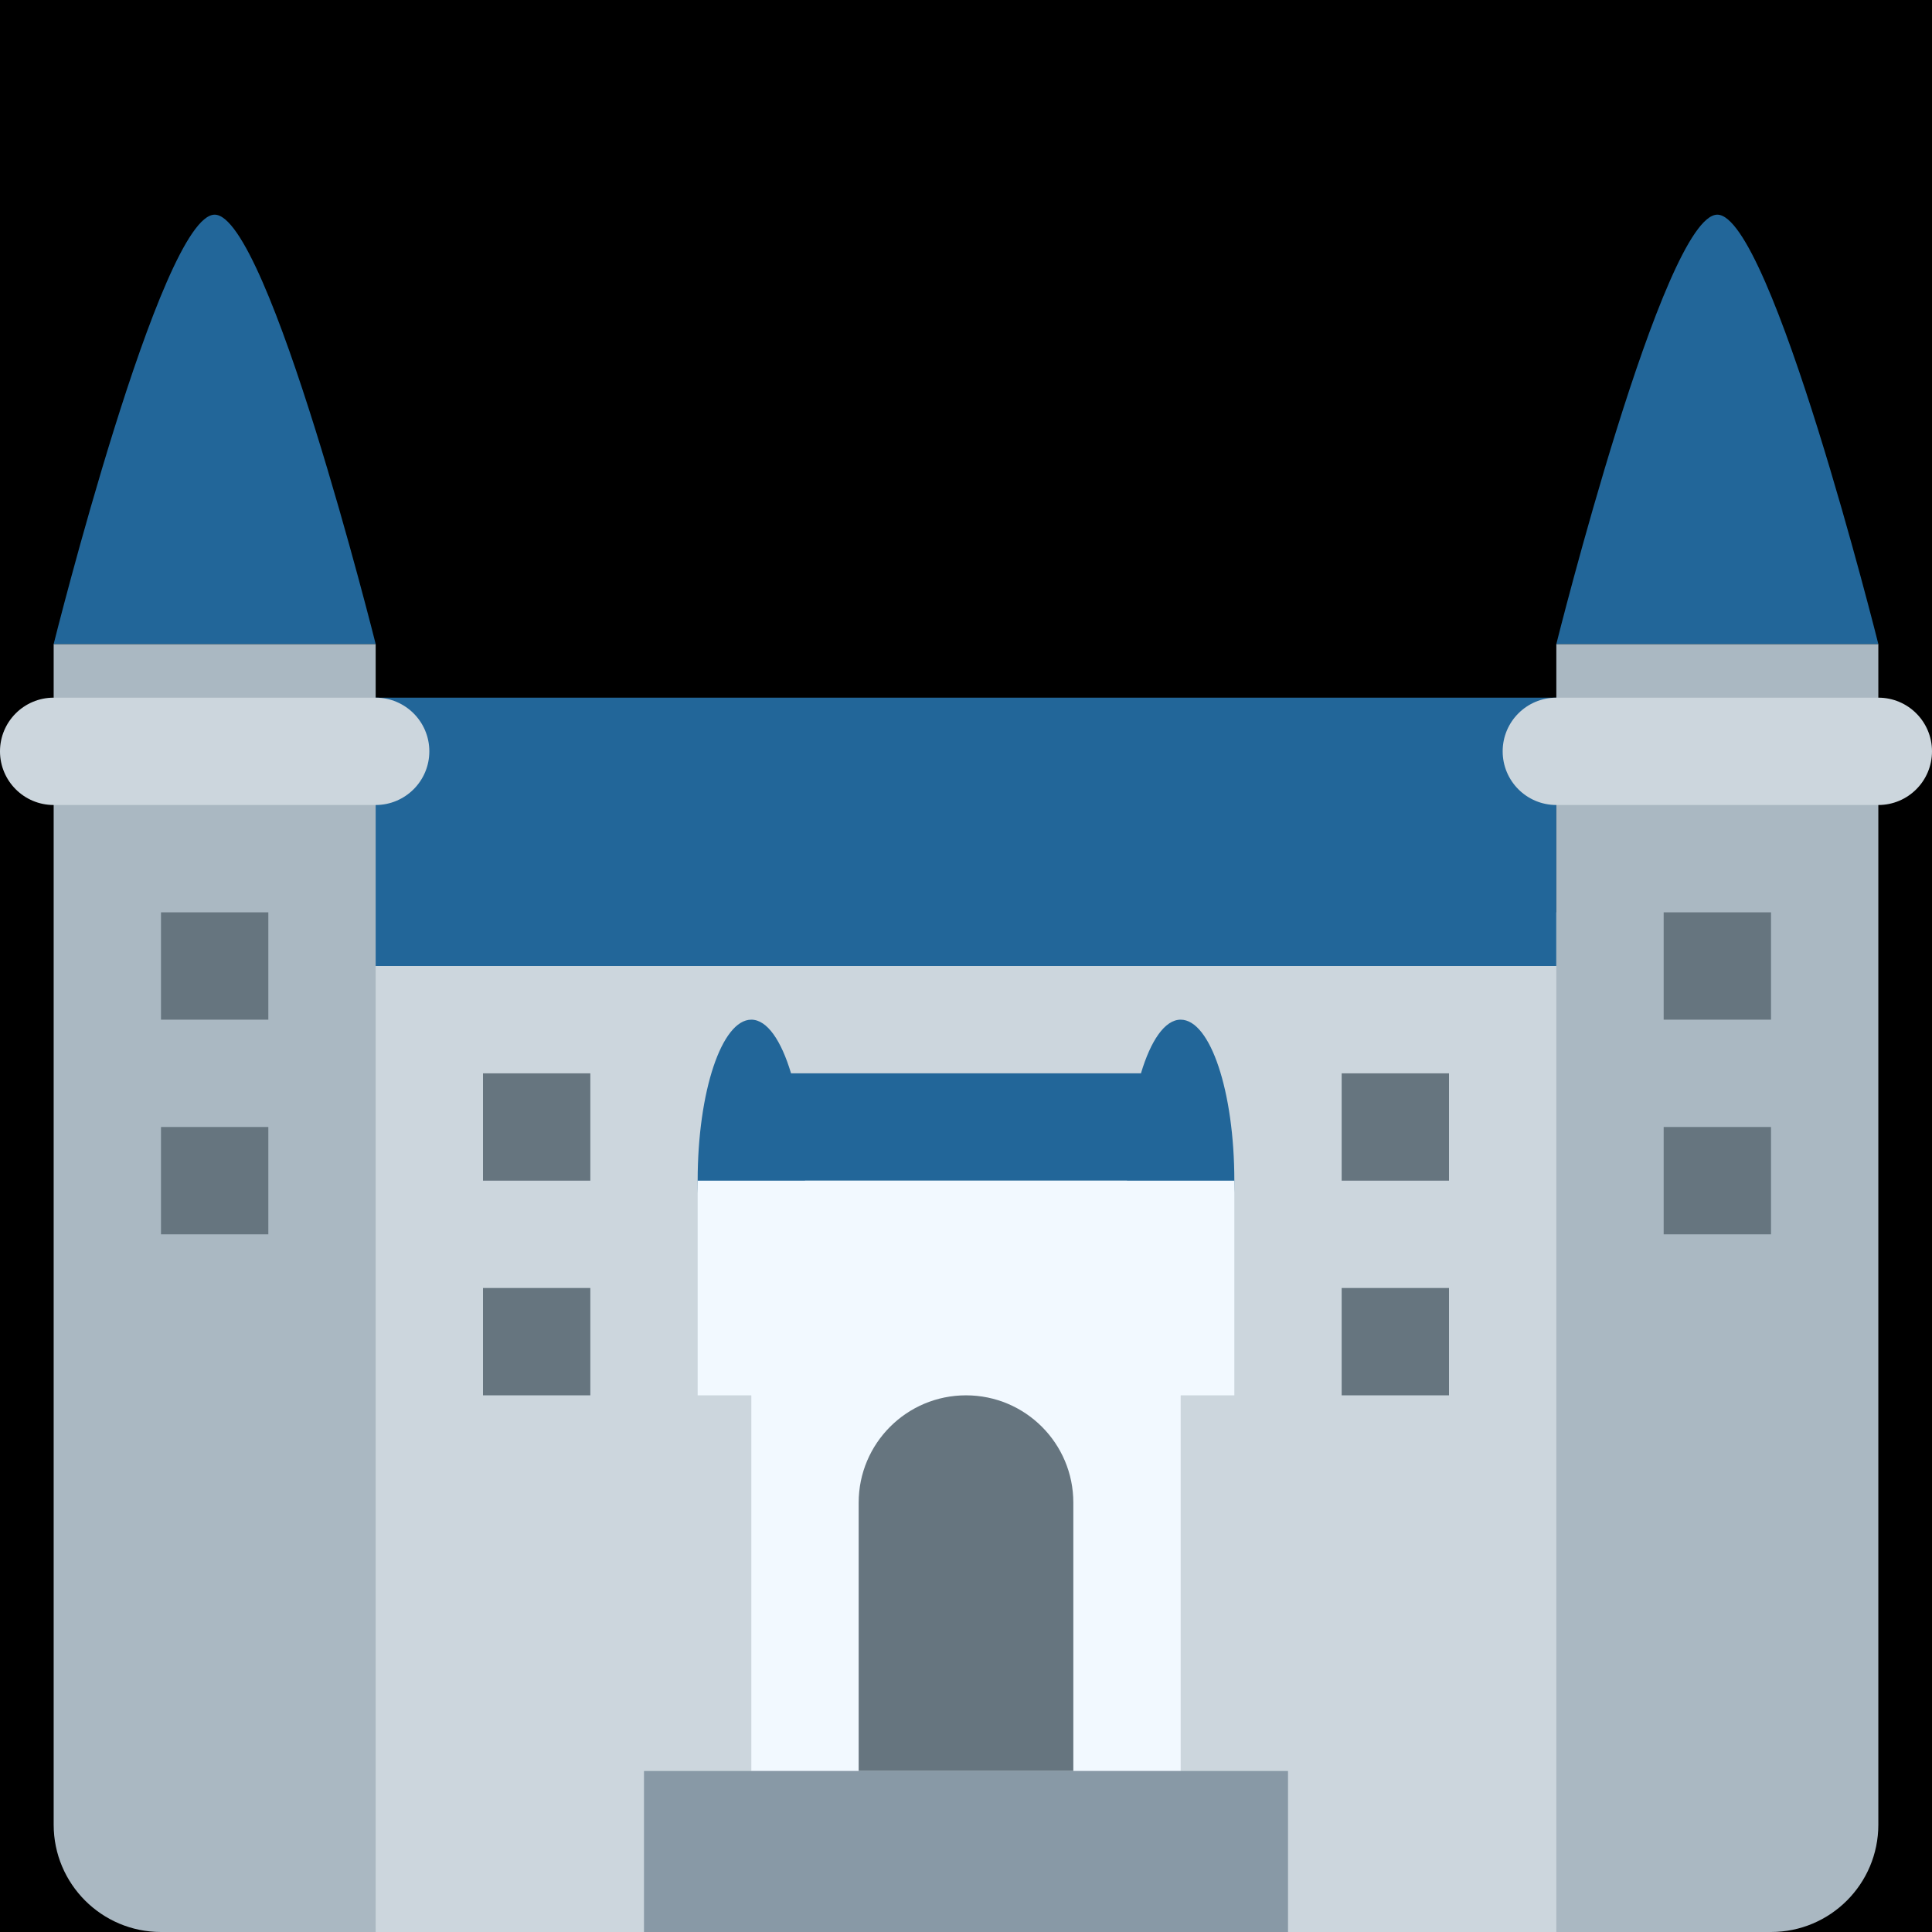 <?xml version="1.0" encoding="UTF-8" standalone="no"?><svg xmlns:dc="http://purl.org/dc/elements/1.1/" xmlns:cc="http://creativecommons.org/ns#" xmlns:rdf="http://www.w3.org/1999/02/22-rdf-syntax-ns#" xmlns:svg="http://www.w3.org/2000/svg" xmlns="http://www.w3.org/2000/svg" viewBox="0 0 45 45" style="enable-background:new 0 0 45 45;" xml:space="preserve" version="1.1" id="svg2"><rect width="100%" height="100%" fill="black"/><defs id="defs6"><clipPath id="clipPath20" clipPathUnits="userSpaceOnUse"><path id="path22" d="M 0,36 36,36 36,0 0,0 0,36 Z"/></clipPath></defs><g transform="matrix(1.25,0,0,-1.25,0,45)" id="g10"><path id="path12" style="fill:#ccd6dd;fill-opacity:1;fill-rule:nonzero;stroke:none" d="m 4,0 28.001,0 0,19 L 4,19 4,0 Z"/><path id="path14" style="fill:#226699;fill-opacity:1;fill-rule:nonzero;stroke:none" d="m 29,18 -23,0 0,5 23,0 0,-5 z"/><g id="g16"><g clip-path="url(#clipPath20)" id="g18"><g transform="translate(1,24)" id="g24"><path id="path26" style="fill:#aab8c2;fill-opacity:1;fill-rule:nonzero;stroke:none" d="m 0,0 0,-22 c 0,-1.105 0.896,-2 2,-2 l 4,0 0,24 -6,0 z"/></g><g transform="translate(29,24)" id="g28"><path id="path30" style="fill:#aab8c2;fill-opacity:1;fill-rule:nonzero;stroke:none" d="m 0,0 0,-24 4,0 c 1.105,0 2,0.895 2,2 L 6,0 0,0 Z"/></g><path id="path32" style="fill:#f2f9ff;fill-opacity:1;fill-rule:nonzero;stroke:none" d="m 22,3 -8,0 0,11 8,0 0,-11 z"/><g transform="translate(22,17)" id="g34"><path id="path36" style="fill:#226699;fill-opacity:1;fill-rule:nonzero;stroke:none" d="m 0,0 c -0.295,0 -0.558,-0.391 -0.74,-1 l -6.52,0 c -0.182,0.609 -0.445,1 -0.74,1 -0.552,0 -1,-1.344 -1,-3 0,-1.657 0.448,-3 1,-3 0.552,0 1,1.343 1,3 l 6,0 c 0,-1.657 0.447,-3 1,-3 0.553,0 1,1.343 1,3 0,1.656 -0.447,3 -1,3"/></g><path id="path38" style="fill:#66757f;fill-opacity:1;fill-rule:nonzero;stroke:none" d="m 5,17 -2,0 0,2 2,0 0,-2 z"/><path id="path40" style="fill:#66757f;fill-opacity:1;fill-rule:nonzero;stroke:none" d="m 11,14 -2,0 0,2 2,0 0,-2 z"/><path id="path42" style="fill:#66757f;fill-opacity:1;fill-rule:nonzero;stroke:none" d="m 27,14 -2,0 0,2 2,0 0,-2 z"/><path id="path44" style="fill:#66757f;fill-opacity:1;fill-rule:nonzero;stroke:none" d="m 11,10 -2,0 0,2 2,0 0,-2 z"/><path id="path46" style="fill:#66757f;fill-opacity:1;fill-rule:nonzero;stroke:none" d="m 27,10 -2,0 0,2 2,0 0,-2 z"/><path id="path48" style="fill:#66757f;fill-opacity:1;fill-rule:nonzero;stroke:none" d="m 5,13 -2,0 0,2 2,0 0,-2 z"/><path id="path50" style="fill:#66757f;fill-opacity:1;fill-rule:nonzero;stroke:none" d="m 33,17 -2,0 0,2 2,0 0,-2 z"/><path id="path52" style="fill:#66757f;fill-opacity:1;fill-rule:nonzero;stroke:none" d="m 33,13 -2,0 0,2 2,0 0,-2 z"/><path id="path54" style="fill:#f2f9ff;fill-opacity:1;fill-rule:nonzero;stroke:none" d="m 23,10 -10,0 0,4 10,0 0,-4 z"/><g transform="translate(18,10)" id="g56"><path id="path58" style="fill:#66757f;fill-opacity:1;fill-rule:nonzero;stroke:none" d="m 0,0 c -1.104,0 -2,-0.895 -2,-2 l 0,-5 4,0 0,5 C 2,-0.895 1.105,0 0,0"/></g><path id="path60" style="fill:#8899a6;fill-opacity:1;fill-rule:nonzero;stroke:none" d="M 24,0 12,0 12,3 24,3 24,0 Z"/><g transform="translate(1,24)" id="g62"><path id="path64" style="fill:#226699;fill-opacity:1;fill-rule:nonzero;stroke:none" d="M 0,0 6,0 C 6,0 4,8 3,8 2,8 0,0 0,0"/></g><g transform="translate(29,24)" id="g66"><path id="path68" style="fill:#226699;fill-opacity:1;fill-rule:nonzero;stroke:none" d="M 0,0 6,0 C 6,0 4,8 3,8 2,8 0,0 0,0"/></g><g transform="translate(8,22)" id="g70"><path id="path72" style="fill:#ccd6dd;fill-opacity:1;fill-rule:nonzero;stroke:none" d="m 0,0 c 0,-0.552 -0.448,-1 -1,-1 l -6,0 c -0.552,0 -1,0.448 -1,1 0,0.552 0.448,1 1,1 l 6,0 C -0.448,1 0,0.552 0,0"/></g><g transform="translate(36,22)" id="g74"><path id="path76" style="fill:#ccd6dd;fill-opacity:1;fill-rule:nonzero;stroke:none" d="m 0,0 c 0,-0.552 -0.447,-1 -1,-1 l -6,0 c -0.553,0 -1,0.448 -1,1 0,0.552 0.447,1 1,1 l 6,0 C -0.447,1 0,0.552 0,0"/></g></g></g></g></svg>
